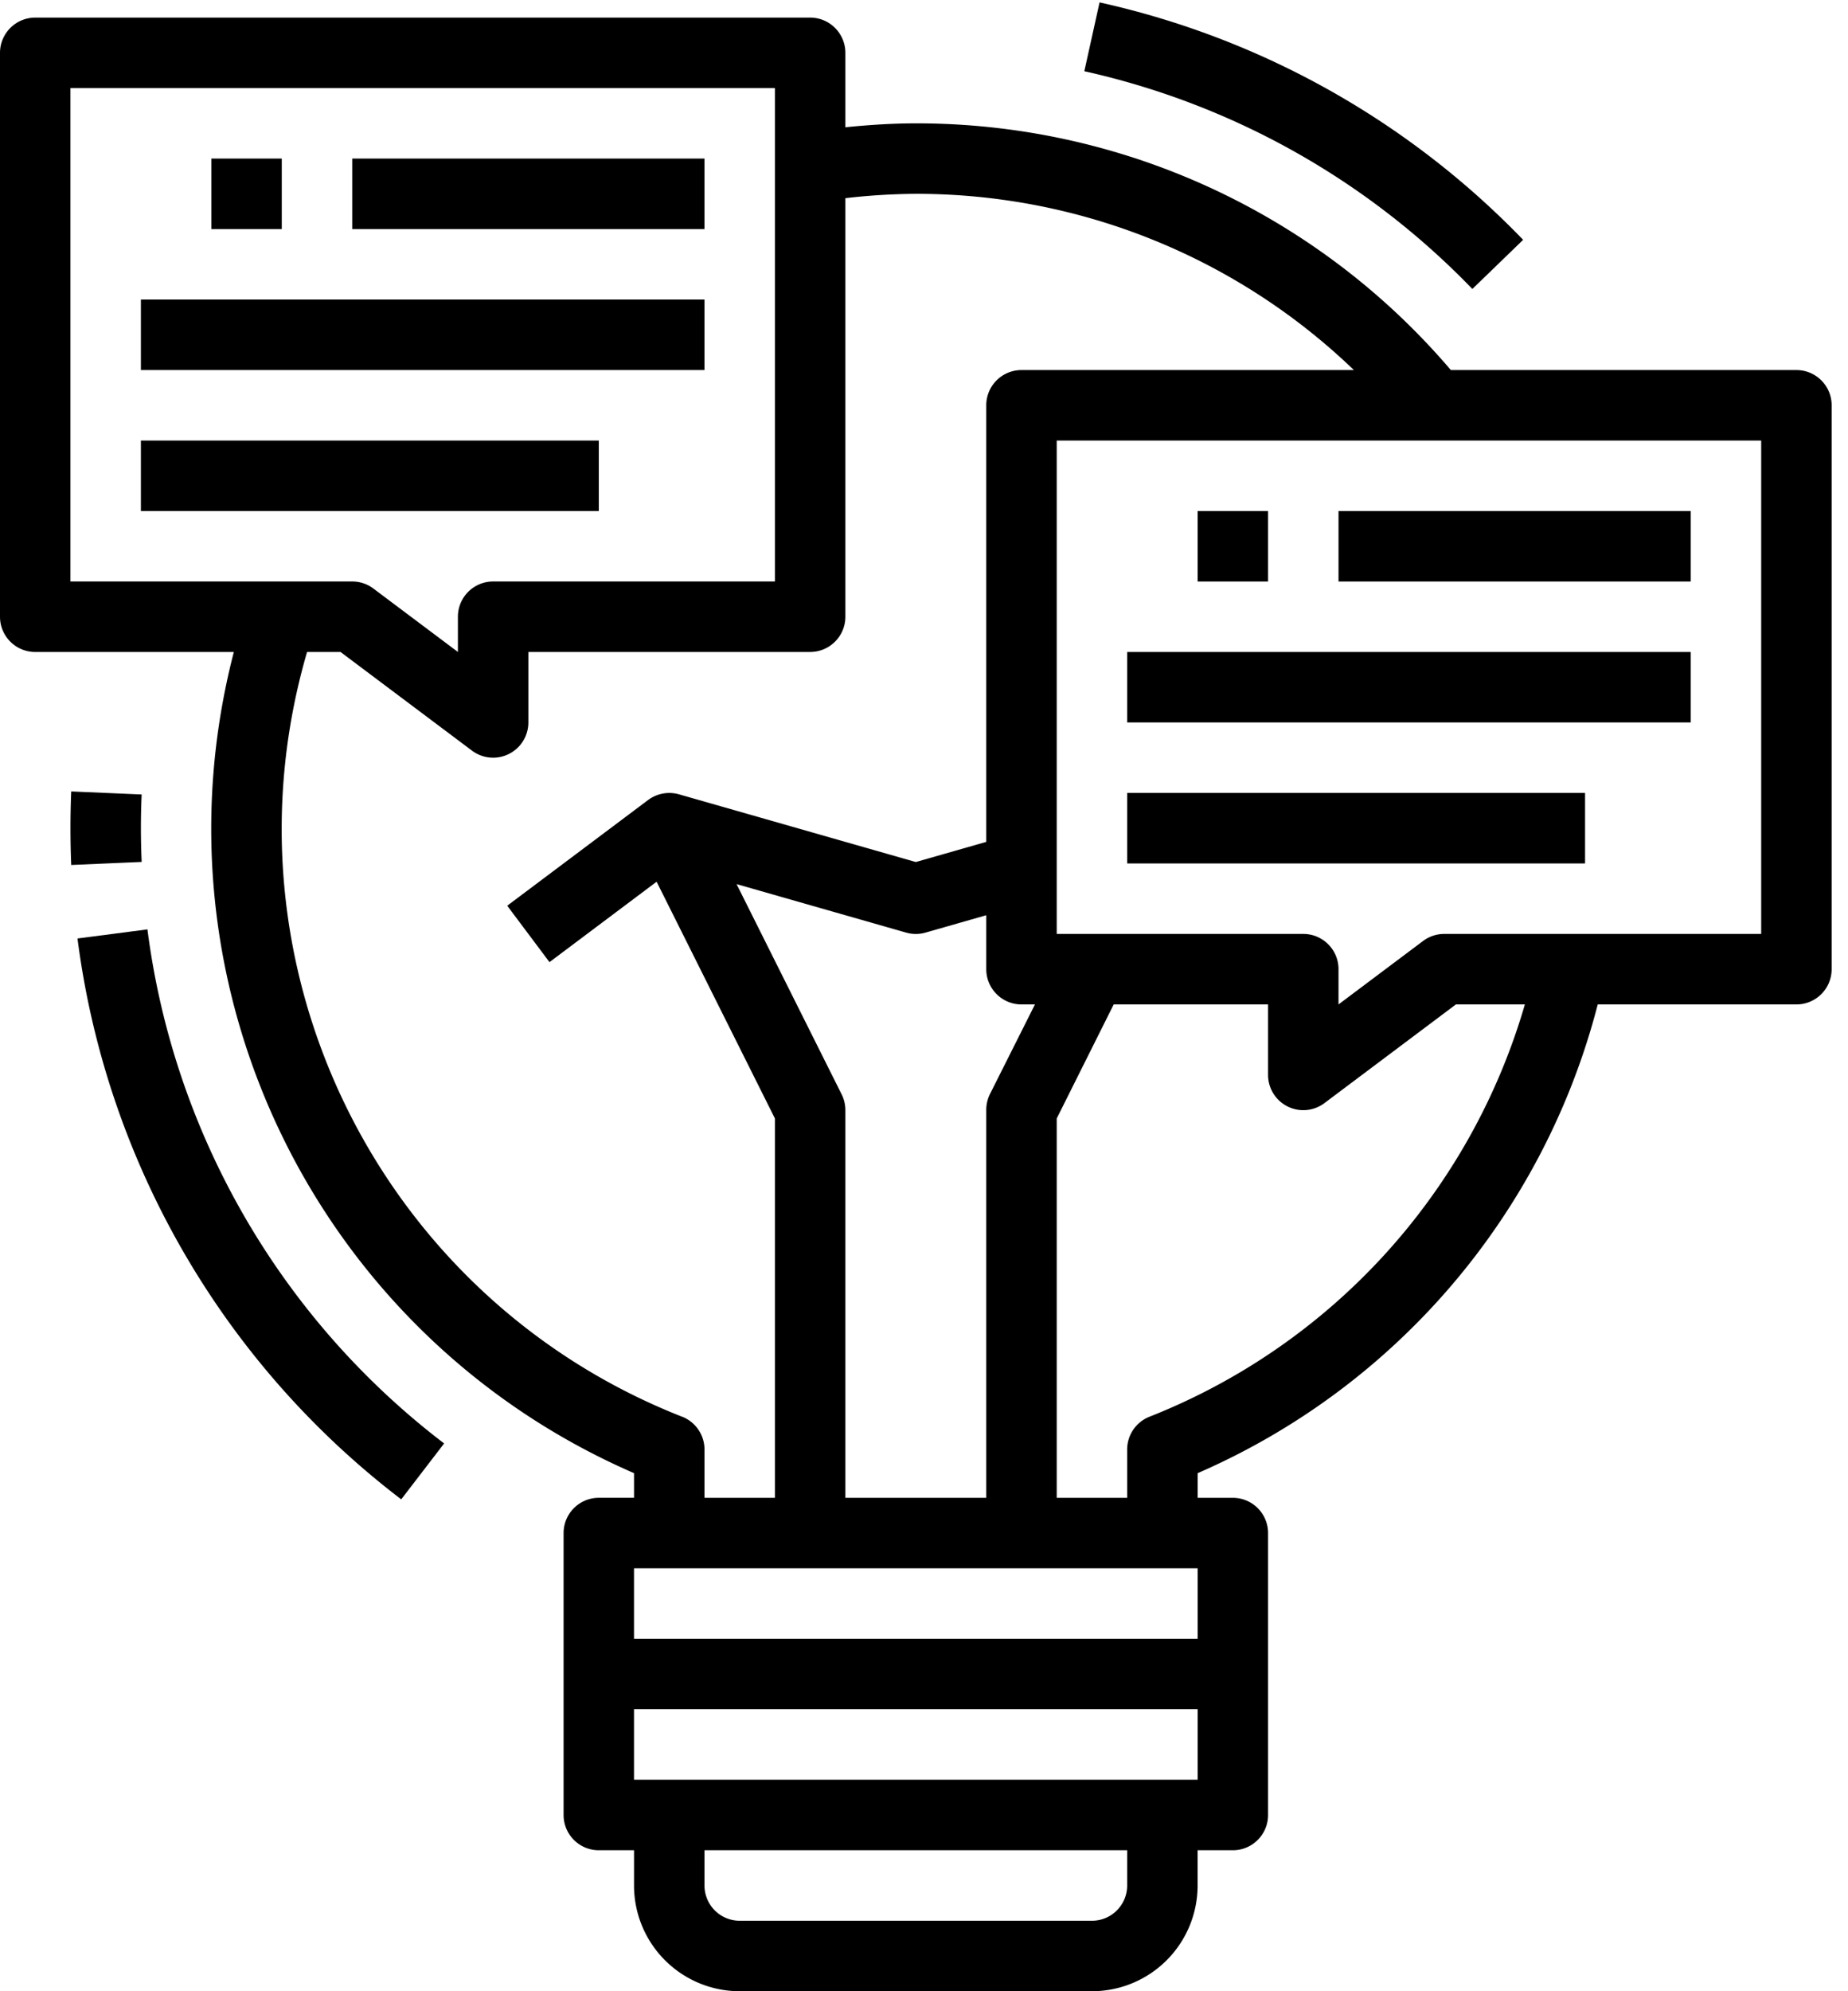 <svg xmlns="http://www.w3.org/2000/svg" width="78" height="84" viewBox="0 0 78 84">
    <g fill="#000" fill-rule="nonzero">
        <path d="M8.92 6.69h2.973v2.973H8.92zM14.867 6.69h14.867v2.973H14.867zM5.947 12.637h23.788v2.973H5.947zM5.947 18.584h19.327v2.973H5.947zM50.549 21.558h2.973v2.973h-2.973zM56.496 21.558h14.867v2.973H56.496zM47.575 27.504h23.788v2.973H47.575zM47.575 33.451h19.327v2.973H47.575zM3.006 33.387a38.135 38.135 0 0 0 0 3.102l2.974-.128a32.295 32.295 0 0 1-.001-2.846l-2.973-.128zM16.935 63.25l1.811-2.358A32.473 32.473 0 0 1 6.223 39.206l-2.952.384a35.432 35.432 0 0 0 13.664 23.66zM64.288 10.117A35.533 35.533 0 0 0 46.41.101l-.643 2.904a32.592 32.592 0 0 1 16.378 9.186l2.143-2.074z"/>
        <path d="M67.436 42.372h8.387c.821 0 1.487-.666 1.487-1.487V17.097c0-.82-.666-1.486-1.487-1.486H61.237A29.623 29.623 0 0 0 38.655 5.204c-.995 0-1.988.066-2.974.165V2.23c0-.821-.665-1.487-1.486-1.487H1.487C.666.743 0 1.41 0 2.23v23.788c0 .82.666 1.486 1.487 1.486H9.87C6.203 41.635 13.37 56.333 26.761 62.145v1.04h-1.487c-.82 0-1.486.666-1.486 1.488v11.893c0 .821.665 1.487 1.486 1.487h1.487v1.487a4.46 4.46 0 0 0 4.46 4.46h14.867a4.46 4.46 0 0 0 4.46-4.46v-1.487h1.487c.821 0 1.487-.666 1.487-1.487V64.673c0-.822-.666-1.487-1.487-1.487H50.55v-1.04a29.64 29.64 0 0 0 16.887-19.774zm6.9-2.974h-13.38c-.322 0-.635.105-.892.298l-3.568 2.676v-1.487c0-.821-.666-1.487-1.487-1.487H44.602V18.584h29.734v20.814zm-32.708 7.434v16.354h-5.947V46.832c0-.23-.053-.458-.156-.665l-4.436-8.871 7.157 2.046c.267.076.55.076.818 0l2.564-.733v2.276c0 .821.666 1.487 1.487 1.487h.568l-1.906 3.795c-.1.207-.151.435-.149.665zM2.973 3.717h29.735V24.53H20.814c-.82 0-1.487.666-1.487 1.487v1.486l-3.568-2.676a1.487 1.487 0 0 0-.892-.297H2.973V3.717zm25.823 56.05C15.967 54.727 9.1 40.735 12.961 27.503h1.411l5.55 4.163a1.487 1.487 0 0 0 2.379-1.19v-2.973h11.894c.82 0 1.486-.665 1.486-1.486V8.36a27.15 27.15 0 0 1 2.974-.183 26.64 26.64 0 0 1 18.49 7.434h-14.03c-.821 0-1.487.665-1.487 1.486v18.418l-2.973.85-9.998-2.857a1.496 1.496 0 0 0-1.301.24l-5.947 4.46 1.784 2.38 4.521-3.392 4.994 9.987v16.003h-2.973V61.15a1.487 1.487 0 0 0-.939-1.385zm-2.035 6.392H50.55v2.974H26.76v-2.974zm20.814 13.38c0 .822-.665 1.488-1.487 1.488H31.221a1.487 1.487 0 0 1-1.486-1.487v-1.487h17.84v1.487zm2.974-4.46H26.76v-2.973H50.55v2.974zm-5.947-11.893V47.183l2.405-4.811h6.515v2.973a1.487 1.487 0 0 0 2.379 1.19l5.55-4.163h2.91a26.7 26.7 0 0 1-15.848 17.394 1.487 1.487 0 0 0-.938 1.383v2.037h-2.973z"/>
    </g>
</svg>
